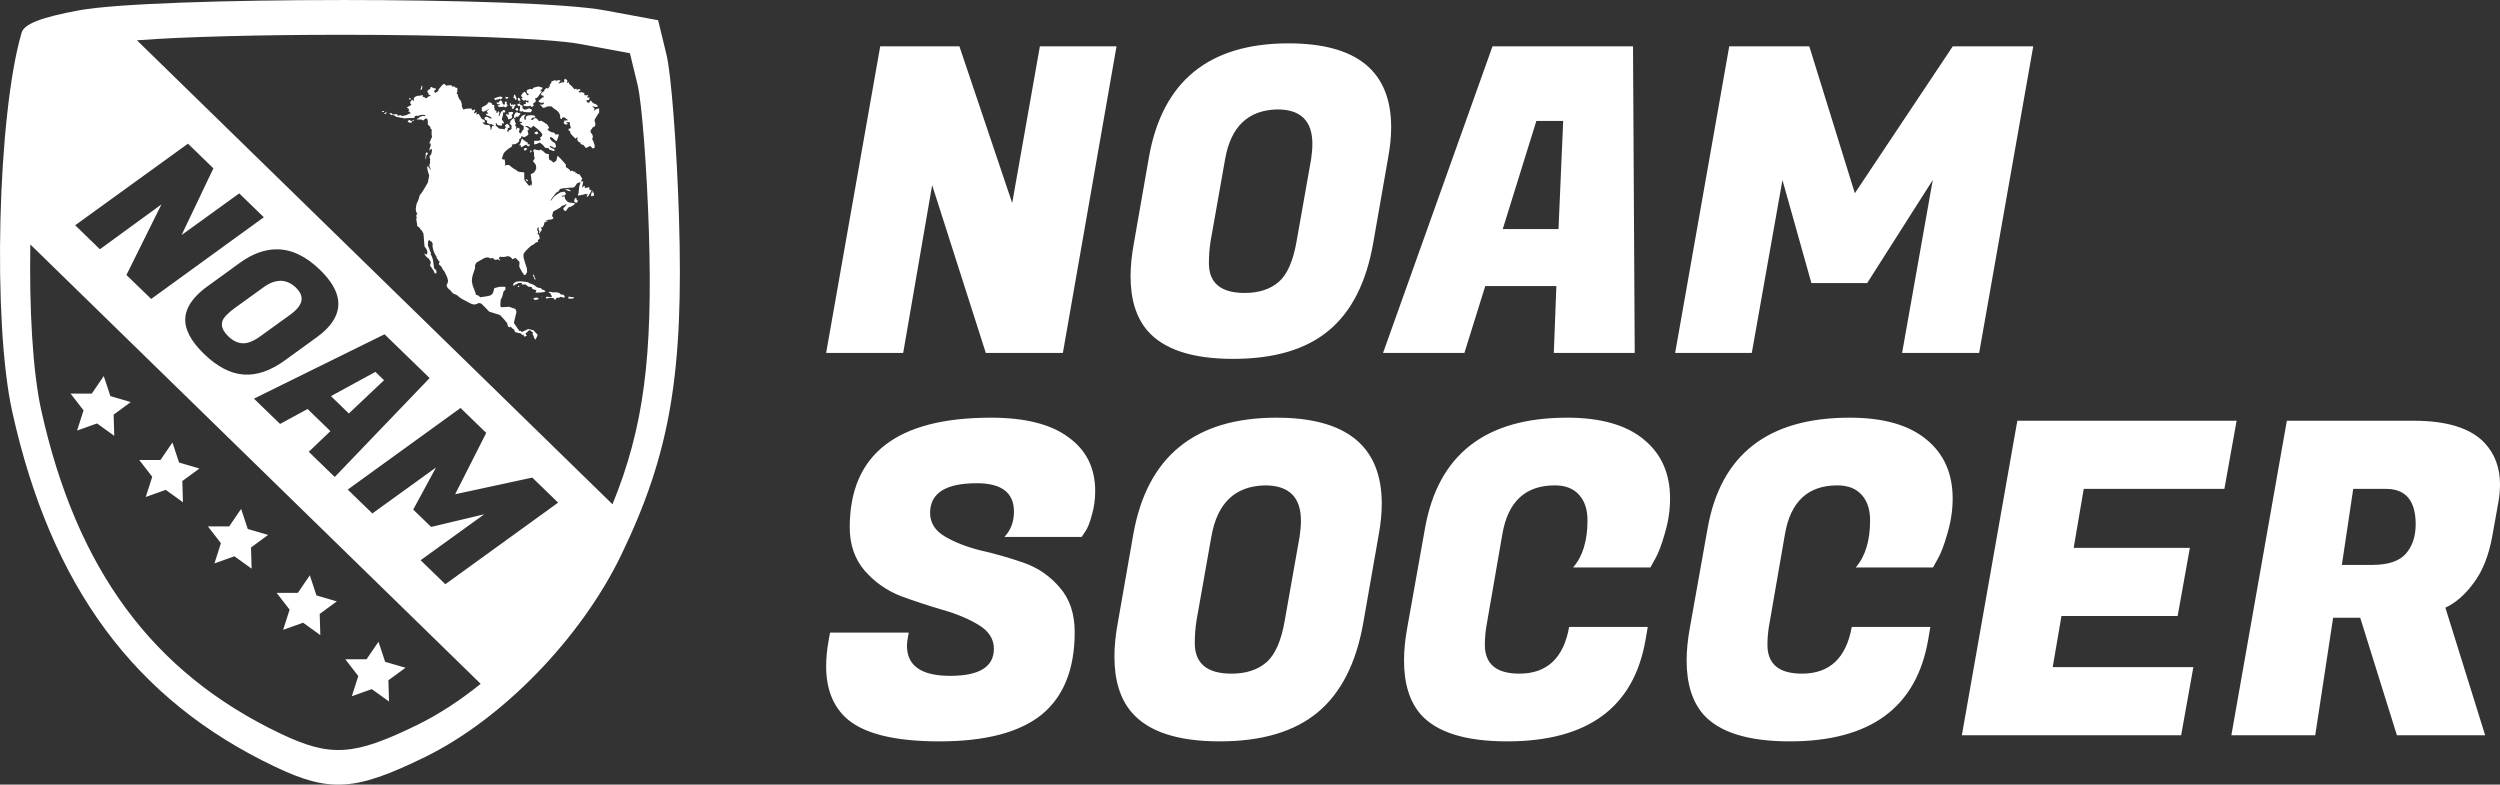 <?xml version="1.0" encoding="UTF-8" standalone="no"?>
<!-- Created with Inkscape (http://www.inkscape.org/) -->

<svg
   width="317.5mm"
   height="99.648mm"
   viewBox="0 0 317.5 99.648"
   version="1.1"
   id="svg5"
   inkscape:version="1.1 (c68e22c387, 2021-05-23)"
   sodipodi:docname="noamlogowhite.svg"
   xmlns:inkscape="http://www.inkscape.org/namespaces/inkscape"
   xmlns:sodipodi="http://sodipodi.sourceforge.net/DTD/sodipodi-0.dtd"
   xmlns="http://www.w3.org/2000/svg"
   xmlns:svg="http://www.w3.org/2000/svg">
  <rect x="0" y="0" width="317.5" height="99.648" fill="#333333" stroke="none"/>
  <sodipodi:namedview
     id="namedview7"
     pagecolor="#ffffff"
     bordercolor="#666666"
     borderopacity="1.0"
     inkscape:pageshadow="2"
     inkscape:pageopacity="0.0"
     inkscape:pagecheckerboard="0"
     inkscape:document-units="mm"
     showgrid="false"
     fit-margin-top="0"
     fit-margin-left="0"
     fit-margin-right="0"
     fit-margin-bottom="0"
     inkscape:zoom="0.76435185"
     inkscape:cx="786.94125"
     inkscape:cy="444.16717"
     inkscape:window-width="1920"
     inkscape:window-height="1017"
     inkscape:window-x="1358"
     inkscape:window-y="-8"
     inkscape:window-maximized="1"
     inkscape:current-layer="layer1" />
  <defs
     id="defs2" />
  <g
     inkscape:label="Layer 1"
     inkscape:groupmode="layer"
     id="layer1"
     transform="translate(134.391,-31.295)">
    <path
       id="path13366-1-9-3-7-5-0"
       style="font-size:22.038px;line-height:1.25;font-family:'Fugaz One';-inkscape-font-specification:'Fugaz One';letter-spacing:0px;word-spacing:0px;fill:#ffffff;stroke-width:1.387"
       d="m -90.983,31.299 c -14.329,0 -28.658,0.436 -33.366,1.307 -4.822,0.891 -6.97,1.729 -7.297,2.844 -3.06,10.43 -3.711,36.762 -1.189,48.136 4.927,22.226 15.554,36.594 33.33,45.064 v 0 c 6.993,3.333 10.231,3.124 19.108,-1.223 9.841,-4.82 19.816,-15.101 24.917,-25.683 6.208,-12.88 7.935,-23.014 7.318,-42.912 -0.275,-8.863 -0.983,-18.106 -1.573,-20.541 l -1.072,-4.428 -6.813,-1.26 c -4.704,-0.872 -19.032,-1.308 -33.361,-1.307 z m -0.025,4.413 c 13.06,0 26.12,0.397 30.408,1.192 l 6.209,1.149 0.978,4.034 c 0.538,2.22 1.184,10.646 1.435,18.724 0.488,15.72 -0.635,24.753 -4.626,34.526 L -117.003,36.41 c 6.069,-0.462 16.025,-0.697 25.994,-0.697 z m 120.262,1.089 c -10.13,0 -16.041,4.832 -17.736,14.493 L 9.624,62.109 c -0.288,1.55 -0.433,2.974 -0.433,4.271 0,2.921 0.704,5.21 2.11,6.869 2.055,2.415 5.695,3.623 10.922,3.623 5.227,0 9.284,-1.207 12.168,-3.623 2.884,-2.415 4.759,-6.128 5.624,-11.14 l 1.892,-10.814 c 0.252,-1.37 0.379,-2.65 0.379,-3.84 0,-7.103 -4.345,-10.653 -13.033,-10.653 z m -51.858,0.378 -6.868,38.935 h 9.786 l 3.678,-21.306 6.813,21.306 H 0.594 L 7.407,37.179 H -2.327 L -5.841,57.08 -12.547,37.179 Z m 77.761,0 -13.898,38.935 H 51.588 l 2.649,-8.49 h 9.031 l -0.324,8.49 h 10.274 l -0.217,-38.935 z m 30.065,0 -6.868,38.935 h 9.733 l 3.894,-21.954 3.676,13.085 h 7.084 l 8.328,-13.085 -3.893,21.954 h 9.786 l 6.868,-38.935 H 113.612 L 101.175,55.835 95.389,37.179 Z m -147.851,4.122 -0.072,0.074 c -0.061,0.064 -0.068,0.091 -0.037,0.148 0.032,0.056 0.029,0.095 -0.012,0.169 -0.061,0.127 -0.088,0.13 -0.24,0.039 l -0.117,-0.074 0.025,0.112 c 0.022,0.102 0.014,0.102 -0.025,0.068 -0.036,-0.039 -0.066,-0.039 -0.115,0 -0.037,0.039 -0.115,0.039 -0.175,0.039 h -0.109 l 0.122,-0.109 c 0.068,-0.056 0.133,-0.148 0.144,-0.197 l 0.025,-0.091 h -0.206 c -0.157,0 -0.228,0.036 -0.304,0.074 l -0.1,0.074 0.025,-0.074 c 0.022,-0.074 0.012,-0.074 -0.072,-0.074 -0.053,0 -0.198,0.046 -0.32,0.098 -0.17,0.074 -0.216,0.112 -0.206,0.155 0.012,0.036 0.021,0.074 0.029,0.105 0.012,0.036 -0.029,0.056 -0.097,0.095 -0.109,0.046 -0.112,0.056 -0.088,0.208 l 0.025,0.155 h -0.126 -0.128 l 0.072,0.068 0.074,0.068 -0.082,0.056 c -0.102,0.068 -0.163,0.068 -0.217,0 -0.038,-0.046 -0.063,-0.036 -0.204,0.112 -0.125,0.12 -0.153,0.176 -0.142,0.232 0.017,0.074 0.012,0.074 -0.056,0.074 -0.049,0 -0.125,0.056 -0.22,0.169 -0.125,0.144 -0.143,0.183 -0.115,0.257 0.029,0.085 0.051,0.085 0.153,0.085 0.106,0 0.123,0 0.155,0.096 0.051,0.144 0.046,0.18 -0.025,0.148 -0.068,-0.036 -0.287,0.137 -0.51,0.369 l -0.128,0.134 0.109,0.085 c 0.145,0.109 0.392,0.148 0.501,0.074 0.074,-0.039 0.079,-0.039 0.1,0.036 0.014,0.056 0,0.098 -0.051,0.151 -0.059,0.074 -0.105,0.074 -0.287,0.074 h -0.218 l 0.122,0.064 c 0.068,0.039 0.153,0.123 0.195,0.197 0.07,0.134 0.083,0.134 0.226,0.134 0.102,0 0.195,-0.036 0.284,-0.085 0.115,-0.085 0.172,-0.085 0.422,-0.085 h 0.289 l 0.142,0.144 c 0.078,0.074 0.239,0.194 0.355,0.261 0.144,0.085 0.261,0.183 0.368,0.317 0.165,0.208 0.221,0.372 0.222,0.636 0,0.127 0.014,0.165 0.082,0.208 0.108,0.068 0.11,0.074 0.166,-0.068 0.044,-0.112 0.059,-0.112 0.176,-0.112 0.106,0 0.168,0.036 0.34,0.169 0.116,0.091 0.215,0.162 0.222,0.197 0.012,0 -0.106,0.039 -0.255,0.039 -0.266,0 -0.313,0.036 -0.218,0.098 0.065,0.064 0.06,0.074 -0.017,0.112 -0.106,0.036 -0.025,0.211 0.124,0.271 0.156,0.046 0.217,0.046 0.291,-0.039 0.061,-0.068 0.063,-0.068 0,-0.112 -0.036,0 -0.082,-0.046 -0.105,-0.046 -0.022,0 -0.051,0 -0.061,-0.039 -0.014,-0.039 0.072,-0.039 0.229,-0.039 h 0.249 v 0.18 c 0,0.116 0.025,0.236 0.071,0.328 0.049,0.102 0.068,0.176 0.049,0.236 -0.022,0.074 -0.037,0.074 -0.146,0.074 -0.122,0 -0.122,0 -0.133,0.112 -0.012,0.105 -3.48e-4,0.127 0.108,0.176 0.106,0.046 0.118,0.068 0.1,0.159 -0.017,0.085 0.012,0.13 0.159,0.314 0.165,0.201 0.543,0.56 0.564,0.525 0,0 0.036,-0.056 0.068,-0.106 0.046,-0.085 0.066,-0.085 0.104,-0.056 0.059,0.046 0.061,0.112 0.012,0.197 -0.036,0.057 -0.029,0.084 0.041,0.215 0.068,0.127 0.105,0.151 0.222,0.187 0.13,0.036 0.142,0.046 0.142,0.144 0,0.116 0.012,0.127 0.239,0.166 0.122,0.036 0.151,0.046 0.442,0.438 0.012,0 0.395,-0.173 0.486,-0.236 0.054,-0.039 0.079,-0.036 0.228,0.148 l -0.017,-0.039 c 0.092,0.109 0.181,0.194 0.198,0.194 0.017,0 0.083,-0.036 0.145,-0.074 0.082,-0.046 0.11,-0.085 0.09,-0.123 -0.014,-0.036 -0.029,-0.105 -0.022,-0.173 0.012,-0.127 -0.191,-0.668 -0.28,-0.763 -0.043,-0.056 -0.041,-0.074 0.012,-0.194 0.085,-0.215 0.068,-0.3 -0.115,-0.565 -0.139,-0.204 -0.165,-0.254 -0.133,-0.303 0.017,-0.036 0.037,-0.092 0.037,-0.141 0,-0.056 0.029,-0.085 0.084,-0.12 0.056,-0.036 0.082,-0.068 0.082,-0.116 0,-0.064 0.038,-0.096 0.18,-0.166 0.172,-0.085 0.183,-0.098 0.215,-0.257 0.029,-0.144 0.025,-0.194 -0.036,-0.349 -0.041,-0.116 -0.059,-0.218 -0.049,-0.285 0.012,-0.056 0.144,-0.292 0.299,-0.529 l 0.28,-0.427 v -0.257 -0.257 l -0.189,0.039 c -0.164,0.036 -0.208,0.046 -0.332,0.162 l -0.144,0.137 0.025,-0.102 c 0.014,-0.056 0.036,-0.137 0.051,-0.176 0.025,-0.068 0.012,-0.074 -0.084,-0.127 -0.061,-0.036 -0.127,-0.091 -0.148,-0.134 -0.04,-0.092 -0.039,-0.092 0.27,0 0.147,0.046 0.388,0 0.388,-0.056 0,-0.036 -0.037,-0.085 -0.08,-0.137 -0.059,-0.074 -0.149,-0.13 -0.331,-0.197 -0.219,-0.085 -0.26,-0.102 -0.315,-0.215 -0.041,-0.085 -0.095,-0.148 -0.151,-0.148 -0.103,-0.036 -0.093,-0.039 -0.155,0.116 -0.049,0.13 -0.051,0.13 -0.211,0.096 l -0.16,-0.039 -0.012,-0.155 -0.012,-0.152 0.149,0.036 c 0.167,0.036 0.163,0.036 0.198,-0.218 l 0.022,-0.144 -0.149,0.039 c -0.082,0 -0.149,0 -0.149,-0.039 0,0 0.032,-0.085 0.068,-0.162 l 0.068,-0.134 -0.166,0.039 h -0.259 c -0.087,-0.036 -0.091,-0.036 -0.08,-0.169 l 0.012,-0.148 h -0.124 c -0.079,0 -0.137,-0.036 -0.166,-0.056 -0.039,-0.056 -0.049,-0.056 -0.162,0 -0.111,0.056 -0.127,0.056 -0.202,0 -0.045,-0.036 -0.08,-0.074 -0.08,-0.074 3.49e-4,0 0.059,-0.068 0.131,-0.116 0.072,-0.046 0.131,-0.116 0.131,-0.116 0,0 -0.047,-0.039 -0.108,-0.068 -0.1,-0.056 -0.119,-0.056 -0.229,0 l -0.118,0.068 -0.053,-0.085 c -0.051,-0.085 -0.059,-0.085 -0.166,-0.036 l -0.112,0.046 -0.253,-0.296 c -0.152,-0.176 -0.293,-0.292 -0.353,-0.328 -0.087,-0.036 -0.098,-0.046 -0.077,-0.134 0.029,-0.127 -0.046,-0.162 -0.168,-0.085 -0.106,0.074 -0.119,0.056 -0.078,-0.085 0.052,-0.18 0.039,-0.208 -0.112,-0.321 z m -15.372,0.654 c -0.025,0 -0.049,0 -0.088,0.036 -0.072,0.036 -0.15,0.098 -0.235,0.222 -0.071,0.098 -0.188,0.24 -0.262,0.314 -0.099,0.096 -0.127,0.152 -0.117,0.201 0.014,0.057 -0.022,0.099 -0.148,0.208 -0.195,0.165 -0.319,0.18 -0.368,0.056 -0.059,-0.155 -0.039,-0.204 0.1,-0.278 0.111,-0.056 0.128,-0.074 0.101,-0.127 -0.022,-0.036 -0.086,-0.074 -0.168,-0.074 -0.076,0 -0.211,-0.068 -0.302,-0.105 -0.158,-0.091 -0.167,-0.091 -0.211,-0.039 -0.022,0.039 -0.045,0.102 -0.046,0.152 0,0.073 -0.022,0.073 -0.093,0.112 -0.049,0.036 -0.13,0.068 -0.18,0.105 -0.12,0.112 -0.122,0.243 -0.012,0.353 0.056,0.056 0.082,0.098 0.064,0.148 -0.017,0.056 -0.012,0.091 0.071,0.091 0.125,0.036 0.219,0.098 0.191,0.148 -0.014,0.039 -0.061,0.039 -0.118,0.039 -0.079,-0.036 -0.123,0 -0.257,0.123 -0.126,0.127 -0.181,0.127 -0.248,0.127 -0.046,0 -0.093,-0.039 -0.104,-0.073 -0.014,-0.039 -0.059,-0.074 -0.142,-0.074 -0.118,0 -0.125,0 -0.118,-0.134 0,-0.144 -0.012,-0.148 -0.231,-0.074 -0.085,0.039 -0.188,0.039 -0.228,0.039 -0.131,-0.039 -0.477,0.085 -0.59,0.197 -0.093,0.096 -0.104,0.13 -0.104,0.292 0,0.215 -0.037,0.25 -0.115,0.112 -0.032,-0.056 -0.072,-0.102 -0.083,-0.102 -0.014,0 -0.078,0.064 -0.14,0.155 -0.139,0.19 -0.149,0.314 -0.032,0.391 l 0.085,0.056 -0.108,0.112 c -0.059,0.068 -0.139,0.112 -0.176,0.112 -0.038,0 -0.126,0.046 -0.197,0.106 l -0.127,0.109 0.111,0.039 c 0.068,0 0.13,0.074 0.158,0.127 0.041,0.085 0.039,0.109 -0.012,0.204 -0.029,0.068 -0.054,0.12 -0.054,0.12 h 0.104 c 0.091,-0.036 0.102,0 0.084,0.039 -0.014,0.039 0,0.056 0.068,0.091 0.072,0.036 0.082,0.036 0.041,0.068 -0.029,0.039 -0.076,0.039 -0.111,0.039 -0.032,0 -0.15,0.046 -0.262,0.112 -0.122,0.068 -0.277,0.134 -0.384,0.134 -0.099,0 -0.201,0.056 -0.233,0.056 -0.038,0.036 -0.085,0 -0.151,-0.039 -0.115,-0.064 -0.303,-0.074 -0.393,0 -0.08,0.056 -0.183,0.068 -0.124,0 0.059,-0.056 0.049,-0.085 -0.051,-0.137 -0.063,-0.074 -0.133,-0.068 -0.224,-0.039 -0.181,0.036 -0.411,0 -0.411,-0.046 0,-0.099 -0.187,-0.112 -0.312,-0.068 -0.057,0.036 -0.068,0.074 -0.012,0.074 0.022,0 0.089,0.039 0.151,0.085 0.083,0.085 0.123,0.085 0.151,0.046 0.064,-0.056 0.192,-0.039 0.213,0.039 0.014,0.046 0.036,0.085 0.111,0.056 0.08,-0.036 0.1,0 0.126,0.057 0.036,0.085 0.119,0.12 0.324,0.12 0.077,0 0.15,0 0.16,0.039 0.012,0.039 0.092,0.039 0.179,0.039 0.085,0 0.204,0 0.26,0.039 0.064,0.039 0.163,0.039 0.26,0.039 0.086,0 0.387,-0.039 0.668,-0.039 0.281,0 0.527,0 0.544,-0.046 0.017,-0.036 0.036,-0.068 0.036,-0.123 0,-0.074 0.022,-0.074 0.135,-0.112 h 0.222 c 0.054,0 0.157,0 0.255,-0.056 0.11,-0.036 0.231,-0.068 0.371,-0.068 0.292,0 0.357,0.036 0.357,0.12 0,0.056 -0.012,0.091 -0.058,0.056 -0.032,0 -0.113,-0.039 -0.182,-0.039 -0.173,0 -0.545,0.144 -0.574,0.254 -0.014,0.064 -0.039,0.064 -0.118,0.064 -0.078,0 -0.103,0 -0.128,0.068 -0.029,0.074 -0.025,0.074 0.308,0.074 0.292,0 0.343,0 0.406,0.068 l 0.072,0.068 0.166,-0.152 c 0.147,-0.12 0.178,-0.155 0.251,-0.12 0.141,0.056 0.181,0.159 0.182,0.479 v 0.296 l 0.168,0.148 c 0.146,0.127 0.166,0.159 0.166,0.275 0,0.109 0.014,0.134 0.091,0.169 0.124,0.056 0.123,0.056 0.077,0.112 -0.049,0.056 -0.017,0.798 0.036,0.865 0.017,0.036 0.014,0.056 -0.017,0.056 -0.025,0 -0.072,0.098 -0.104,0.194 -0.032,0.098 -0.099,0.261 -0.153,0.369 -0.103,0.225 -0.104,0.247 0,0.19 0.056,-0.036 0.068,-0.036 0.085,0.068 0.036,0.173 0.025,0.24 -0.061,0.439 -0.046,0.102 -0.082,0.243 -0.082,0.31 v 0.123 l 0.095,-0.112 c 0.072,-0.091 0.111,-0.13 0.164,-0.091 0.084,0.036 0.086,0.068 0.025,0.414 -0.038,0.208 -0.063,0.257 -0.144,0.331 -0.132,0.109 -0.164,0.271 -0.085,0.417 0.053,0.098 0.056,0.127 0.022,0.218 -0.032,0.085 -0.032,0.13 0,0.218 0.037,0.098 0.032,0.123 -0.029,0.232 -0.088,0.155 -0.064,0.371 0.068,0.628 0.051,0.102 0.084,0.194 0.077,0.194 -0.018,0.036 -0.218,-0.229 -0.318,-0.395 -0.068,-0.109 -0.08,-0.116 -0.128,-0.073 -0.045,0.046 -0.046,0.085 -0.012,0.324 0.025,0.151 0.087,0.4 0.14,0.555 l 0.095,0.282 -0.085,0.447 -0.088,0.444 -0.335,0.592 c -0.184,0.324 -0.422,0.691 -0.526,0.814 -0.176,0.208 -0.195,0.25 -0.259,0.535 -0.046,0.204 -0.113,0.38 -0.195,0.521 -0.104,0.18 -0.133,0.275 -0.18,0.59 -0.053,0.345 -0.054,0.387 0,0.599 0.029,0.127 0.078,0.211 0.102,0.247 0.022,0 0.046,0.056 0.046,0.102 0,0.046 -0.017,0.085 -0.065,0.085 -0.056,0 -0.065,0.036 -0.065,0.127 0,0.074 0.022,0.159 0.046,0.194 0.038,0.056 0.037,0.074 -0.012,0.152 -0.043,0.073 -0.041,0.116 0.022,0.426 0.038,0.187 0.068,0.393 0.068,0.46 0,0.109 0.014,0.127 0.162,0.208 0.12,0.068 0.172,0.123 0.201,0.204 0.022,0.056 0.065,0.134 0.1,0.134 0.036,0 0.122,0.127 0.195,0.261 l 0.133,0.24 0.068,0.764 c 0.036,0.42 0.065,0.793 0.065,0.829 0,0.039 0.058,0.134 0.128,0.208 0.077,0.085 0.155,0.222 0.195,0.342 0.061,0.176 0.064,0.215 0.025,0.289 -0.032,0.068 -0.036,0.112 -0.012,0.173 0.038,0.098 0.041,0.098 -0.102,0.039 -0.061,-0.036 -0.144,-0.074 -0.186,-0.074 l -0.074,-0.039 0.056,0.123 c 0.07,0.155 0.367,0.471 0.444,0.471 0.032,0 0.07,0.039 0.08,0.074 0.012,0.039 0.054,0.105 0.097,0.155 0.162,0.176 0.188,0.331 0.097,0.56 l -0.051,0.134 0.253,0.354 c 0.149,0.204 0.272,0.421 0.301,0.513 0.049,0.173 0.07,0.173 0.204,0.138 0.065,-0.036 0.074,-0.046 0.074,-0.162 0,-0.173 -0.109,-0.362 -0.218,-0.397 -0.056,0 -0.083,-0.046 -0.093,-0.123 -0.012,-0.056 -0.029,-0.24 -0.056,-0.402 -0.022,-0.166 -0.049,-0.375 -0.059,-0.466 -0.036,-0.254 -0.211,-0.77 -0.264,-0.77 -0.036,0 -0.041,-0.039 -0.025,-0.144 0.017,-0.112 0,-0.169 -0.061,-0.282 -0.045,-0.074 -0.091,-0.194 -0.102,-0.261 -0.012,-0.068 -0.066,-0.201 -0.118,-0.292 -0.085,-0.151 -0.095,-0.201 -0.095,-0.462 3.48e-4,-0.261 0.012,-0.307 0.08,-0.394 l 0.08,-0.099 0.071,0.091 c 0.043,0.056 0.103,0.092 0.151,0.092 0.056,0 0.082,0.036 0.1,0.085 0.012,0.046 0.049,0.091 0.084,0.127 0.053,0.039 0.056,0.068 0.029,0.159 -0.056,0.194 0.049,0.714 0.222,1.102 0.082,0.176 0.176,0.338 0.211,0.373 0.04,0.036 0.064,0.085 0.064,0.166 0,0.085 0.025,0.137 0.1,0.208 0.054,0.046 0.101,0.127 0.101,0.162 0,0.046 0.037,0.085 0.098,0.12 0.11,0.056 0.125,0.127 0.046,0.218 -0.039,0.039 -0.049,0.085 -0.032,0.173 0.014,0.068 0.037,0.116 0.047,0.116 0.014,0 0.089,0.057 0.164,0.112 0.096,0.085 0.148,0.162 0.173,0.257 0.022,0.074 0.104,0.215 0.202,0.328 0.091,0.102 0.181,0.243 0.198,0.307 0.017,0.068 0.082,0.194 0.142,0.303 0.06,0.109 0.122,0.25 0.133,0.321 0.012,0.074 0.045,0.194 0.072,0.282 0.041,0.141 0.041,0.166 -0.012,0.257 -0.029,0.056 -0.054,0.148 -0.054,0.204 0,0.068 -0.014,0.103 -0.068,0.103 -0.076,0 -0.073,0 0.04,0.313 0.049,0.134 0.097,0.187 0.246,0.292 0.112,0.074 0.23,0.194 0.299,0.306 0.12,0.19 0.289,0.299 0.564,0.373 0.093,0.036 0.178,0.085 0.264,0.176 0.137,0.155 0.546,0.422 0.836,0.546 0.099,0.046 0.247,0.12 0.328,0.176 0.08,0.056 0.274,0.155 0.43,0.225 0.369,0.173 0.548,0.18 0.836,0.039 0.197,-0.098 0.208,-0.102 0.377,-0.068 0.165,0.039 0.203,0.074 0.668,0.557 l 0.493,0.515 0.672,0.208 c 0.37,0.116 0.693,0.201 0.721,0.236 0.029,0.036 0.247,0.254 0.488,0.531 0.4,0.463 0.437,0.523 0.437,0.636 0,0.18 0.078,0.307 0.204,0.352 0.147,0.036 0.196,0.036 0.171,-0.036 -0.036,-0.095 0.065,-0.039 0.122,0.074 0.029,0.056 0.129,0.144 0.224,0.194 0.154,0.085 0.171,0.105 0.171,0.204 0,0.123 0.121,0.271 0.175,0.218 0.017,0 0.07,0 0.126,0.039 0.053,0 0.128,0.046 0.169,0.046 0.196,0 0.362,0.073 0.472,0.201 0.105,0.123 0.111,0.123 0.122,0.056 0.014,-0.092 0.066,-0.085 0.102,0.039 0.017,0.056 0.036,0.102 0.043,0.137 0.012,0.039 0.047,0.039 0.166,0 0.084,-0.036 0.162,-0.068 0.17,-0.068 0.012,0 -0.022,-0.085 -0.071,-0.151 -0.099,-0.155 -0.092,-0.19 0.061,-0.254 0.065,-0.036 0.125,-0.085 0.149,-0.144 0.032,-0.074 0.072,-0.098 0.171,-0.134 0.126,-0.036 0.135,-0.036 0.291,0.116 0.089,0.085 0.177,0.148 0.198,0.148 0.054,0 0.045,0.039 -0.025,0.112 -0.061,0.068 -0.059,0.074 0.14,0.39 l -0.022,0.098 c 0.111,0.176 0.211,0.321 0.222,0.321 0.012,0 0.079,-0.137 0.153,-0.31 l 0.135,-0.31 -0.275,-0.296 -0.273,-0.296 -0.328,-0.074 -0.329,-0.074 -0.408,0.19 -0.408,0.19 -0.072,-0.085 c -0.061,-0.091 -0.088,-0.091 -0.155,-0.056 -0.077,0.036 -0.098,0 -0.431,-0.495 l -0.351,-0.526 0.169,-0.71 0.169,-0.71 -0.072,-0.173 -0.071,-0.173 -0.406,-0.141 -0.404,-0.144 -0.493,0.039 c -0.646,0.046 -0.625,0.068 -0.594,-0.541 0.017,-0.372 0.029,-0.434 0.085,-0.484 0.076,-0.068 0.264,-0.642 0.264,-0.806 0,-0.091 0.032,-0.141 0.149,-0.254 0.127,-0.123 0.148,-0.159 0.148,-0.275 0,-0.074 -0.014,-0.137 -0.025,-0.173 -0.017,-0.046 -0.142,-0.046 -0.388,-0.046 -0.302,0 -0.418,0 -0.692,0.091 l -0.328,0.092 -0.078,0.314 c -0.066,0.271 -0.097,0.331 -0.209,0.449 -0.172,0.176 -0.333,0.225 -0.976,0.314 l -0.532,0.073 -0.111,-0.12 c -0.083,-0.091 -0.15,-0.109 -0.259,-0.144 l -0.148,-0.039 -0.088,-0.299 c -0.049,-0.162 -0.149,-0.42 -0.222,-0.579 -0.099,-0.211 -0.147,-0.369 -0.187,-0.626 -0.051,-0.321 -0.052,-0.365 0,-0.676 0.036,-0.208 0.117,-0.491 0.22,-0.759 0.149,-0.385 0.163,-0.445 0.142,-0.601 -0.017,-0.151 -0.012,-0.197 0.08,-0.371 0.093,-0.187 0.119,-0.208 0.34,-0.321 0.131,-0.068 0.355,-0.194 0.497,-0.286 0.188,-0.123 0.319,-0.18 0.483,-0.215 0.218,-0.046 0.23,-0.046 0.413,0.039 0.178,0.074 0.195,0.085 0.308,0.039 l 0.118,-0.046 0.14,0.137 c 0.115,0.116 0.156,0.116 0.233,0.116 0.051,0 0.149,-0.039 0.215,-0.039 0.097,-0.036 0.139,0 0.222,0.057 0.076,0.036 0.112,0.073 0.14,0.036 0.029,-0.036 0.012,-0.068 -0.072,-0.134 l -0.111,-0.096 0.088,-0.112 0.085,-0.112 0.275,0.036 c 0.209,0 0.32,0 0.455,-0.036 0.151,-0.068 0.206,-0.068 0.375,-0.039 0.196,0.046 0.234,0.068 0.411,0.292 l 0.061,0.074 0.2,-0.085 0.202,-0.085 0.25,0.257 0.248,0.254 -0.017,0.299 -0.017,0.3 0.173,0.345 c 0.095,0.19 0.223,0.403 0.284,0.469 0.061,0.074 0.111,0.159 0.111,0.194 0,0.036 0.022,0.064 0.108,0.064 0.095,0 0.12,-0.036 0.218,-0.194 0.105,-0.183 0.112,-0.197 0.095,-0.454 -0.012,-0.201 -0.044,-0.331 -0.135,-0.558 -0.065,-0.162 -0.12,-0.331 -0.12,-0.37 0,-0.039 -0.046,-0.194 -0.101,-0.342 -0.078,-0.211 -0.098,-0.321 -0.098,-0.524 0,-0.257 6.27e-4,-0.261 0.16,-0.47 0.087,-0.116 0.32,-0.367 0.515,-0.55 0.28,-0.261 0.384,-0.338 0.495,-0.373 0.102,-0.036 0.174,-0.074 0.262,-0.18 0.104,-0.127 0.143,-0.13 0.286,-0.166 0.177,-0.036 0.207,-0.074 0.111,-0.18 -0.047,-0.046 -0.04,-0.068 0.1,-0.162 0.166,-0.112 0.168,-0.12 0.101,-0.314 -0.025,-0.074 -0.049,-0.173 -0.049,-0.222 0,-0.074 -0.022,-0.085 -0.091,-0.116 -0.14,-0.039 -0.146,-0.046 -0.077,-0.134 0.078,-0.098 0.061,-0.25 -0.038,-0.364 -0.065,-0.074 -0.065,-0.074 0.012,-0.271 0.04,-0.105 0.085,-0.18 0.102,-0.18 0.018,0 0.029,0.102 0.029,0.201 0,0.134 0.017,0.208 0.068,0.282 0.056,0.085 0.065,0.109 0.032,0.18 -0.049,0.109 -0.051,0.229 0,0.194 0.021,0 0.065,-0.085 0.1,-0.162 0.036,-0.074 0.085,-0.144 0.113,-0.18 0.111,-0.085 0.117,-0.148 0.032,-0.342 -0.085,-0.19 -0.073,-0.233 0.032,-0.12 0.032,0.046 0.072,0.046 0.084,0.046 0.014,0 0.078,-0.102 0.144,-0.215 0.082,-0.134 0.12,-0.243 0.12,-0.328 0,-0.141 0,-0.141 0.355,-0.254 0.096,-0.036 0.173,-0.074 0.173,-0.074 h -0.165 c -0.091,0.036 -0.166,0 -0.166,0 0,-0.068 0.24,-0.137 0.448,-0.137 0.15,0 0.253,-0.036 0.339,-0.068 0.23,-0.127 0.226,-0.12 0.111,-0.25 -0.125,-0.144 -0.125,-0.162 -0.029,-0.479 l 0.074,-0.247 0.464,-0.254 c 0.332,-0.183 0.486,-0.282 0.535,-0.355 0.051,-0.074 0.103,-0.127 0.193,-0.127 0.068,0 0.196,-0.068 0.282,-0.116 0.188,-0.116 0.177,-0.112 0.198,-0.039 0.012,0.046 -0.041,0.116 -0.189,0.264 l -0.208,0.204 0.032,0.137 c 0.037,0.166 0.017,0.141 0.17,0.204 l 0.122,0.046 0.156,-0.243 c 0.147,-0.233 0.167,-0.25 0.322,-0.285 0.204,-0.046 0.245,-0.074 0.508,-0.257 0.189,-0.137 0.204,-0.159 0.153,-0.194 -0.032,-0.036 -0.141,-0.036 -0.244,-0.068 -0.533,-0.057 -0.618,-0.084 -0.737,-0.211 -0.252,-0.268 -0.291,-0.335 -0.291,-0.49 0,-0.166 -1.39e-4,-0.166 -0.09,-0.13 -0.049,0 -0.121,0 -0.159,0.039 -0.041,0 -0.091,0 -0.129,-0.056 -0.061,-0.068 -0.063,-0.068 0.115,-0.068 0.159,0 0.19,0 0.3,-0.12 l 0.124,-0.116 -0.1,-0.144 -0.098,-0.144 -0.253,0.039 c -0.248,0.036 -0.263,0.036 -0.654,0.282 -0.351,0.233 -0.419,0.289 -0.557,0.493 -0.149,0.222 -0.309,0.383 -0.34,0.349 -0.025,-0.036 0.549,-0.817 0.712,-0.983 0.083,-0.085 0.192,-0.173 0.244,-0.173 0.07,0 0.116,-0.068 0.176,-0.18 0.045,-0.085 0.106,-0.173 0.138,-0.173 0.221,-0.068 0.701,-0.112 1.174,-0.148 l 0.555,-0.039 0.102,-0.106 c 0.057,-0.056 0.141,-0.169 0.189,-0.261 0.079,-0.148 0.104,-0.162 0.315,-0.236 0.126,-0.036 0.235,-0.068 0.242,-0.068 0.012,0 -0.036,0.148 -0.09,0.303 -0.072,0.204 -0.102,0.345 -0.102,0.497 0,0.12 -0.014,0.232 -0.036,0.232 -0.022,0.036 -0.022,0.074 -0.012,0.169 0.014,0.112 0.012,0.169 -0.036,0.233 -0.032,0.046 -0.056,0.127 -0.064,0.183 -0.012,0.074 0,0.112 0.111,0.074 0.46,-0.074 0.702,-0.12 0.796,-0.169 0.089,-0.074 0.111,-0.074 0.137,-0.039 0.017,0.036 0.029,0.074 0.029,0.074 h 0.1 c 0.091,-0.036 0.099,0 0.068,0.046 -0.017,0.036 -0.049,0.046 -0.068,0.084 -0.017,0 -0.046,0.046 -0.068,0.085 -0.032,0.068 -0.021,0.068 0.078,0.068 0.106,0 0.12,0 0.239,-0.236 0.068,-0.134 0.16,-0.285 0.202,-0.342 0.041,-0.056 0.077,-0.152 0.077,-0.208 0,-0.105 0,-0.105 -0.084,-0.074 -0.136,0.056 -0.148,0.046 -0.148,-0.098 0,-0.074 -0.014,-0.159 -0.032,-0.194 -0.032,-0.068 -0.038,-0.068 -0.204,0 -0.116,0.046 -0.209,0.046 -0.284,0.046 -0.113,-0.036 -0.115,-0.036 -0.053,-0.169 0.012,-0.036 -0.014,-0.057 -0.056,-0.057 -0.054,-0.036 -0.102,0 -0.19,0.085 l -0.115,0.112 0.025,-0.215 c 0.012,-0.12 0.049,-0.296 0.077,-0.388 0.029,-0.098 0.046,-0.19 0.039,-0.19 -0.012,-0.039 -0.078,0 -0.155,0 h -0.14 c 0,0 0.04,-0.098 0.09,-0.197 l 0.09,-0.18 -0.1,-0.112 c -0.054,-0.064 -0.125,-0.18 -0.16,-0.254 -0.072,-0.155 -0.15,-0.226 -0.284,-0.19 -0.082,0.036 -0.1,0 -0.136,-0.068 -0.036,-0.068 -0.051,-0.102 -0.156,-0.068 l -0.118,0.039 0.077,-0.085 c 0.089,-0.096 0.084,-0.098 -0.18,-0.137 -0.076,0 -0.163,-0.046 -0.195,-0.085 -0.056,-0.064 -0.058,-0.064 -0.153,0 -0.111,0.085 -0.103,0.085 -0.167,-0.074 -0.039,-0.091 -0.108,-0.152 -0.293,-0.264 -0.221,-0.13 -0.242,-0.155 -0.231,-0.243 0.012,-0.056 0.012,-0.127 0.017,-0.166 0,-0.046 -0.152,-0.24 -0.521,-0.636 -0.289,-0.314 -0.534,-0.55 -0.541,-0.55 -0.012,0 -0.046,0.151 -0.085,0.321 l -0.071,0.307 -0.193,0.127 -0.193,0.127 -0.12,-0.134 c -0.085,-0.096 -0.156,-0.155 -0.244,-0.155 -0.099,-0.036 -0.126,-0.046 -0.144,-0.112 -0.012,-0.046 -0.036,-0.145 -0.051,-0.211 -0.018,-0.064 -0.022,-0.194 -0.012,-0.285 l 0.025,-0.162 -0.111,-0.039 c -0.06,0 -0.165,-0.036 -0.231,-0.036 -0.085,-0.036 -0.148,-0.056 -0.218,-0.141 -0.054,-0.068 -0.189,-0.187 -0.298,-0.261 -0.18,-0.127 -0.202,-0.138 -0.242,-0.091 -0.037,0.039 -0.085,0.074 -0.26,0.039 -0.118,0 -0.285,-0.036 -0.371,-0.068 l -0.157,-0.046 -0.068,0.096 -0.068,0.095 0.068,0.116 c 0.056,0.096 0.068,0.152 0.049,0.289 -0.014,0.116 0,0.236 0.037,0.373 l 0.057,0.201 -0.118,0.173 -0.118,0.173 0.16,0.183 c 0.207,0.24 0.221,0.275 0.249,0.547 0.025,0.225 0.021,0.236 -0.1,0.465 -0.113,0.208 -0.146,0.247 -0.326,0.338 -0.305,0.162 -0.287,0.13 -0.233,0.335 0.025,0.098 0.049,0.282 0.049,0.403 6.97e-4,0.137 0.022,0.268 0.057,0.338 0.046,0.091 0.051,0.13 0.017,0.201 -0.022,0.046 -0.04,0.137 -0.04,0.204 v 0.12 l -0.078,-0.074 -0.077,-0.074 -0.049,0.074 -0.049,0.074 -0.108,-0.064 c -0.059,-0.039 -0.21,-0.218 -0.335,-0.394 l -0.228,-0.328 V 53.663 53.211 l -0.14,-0.036 c -0.078,0 -0.255,-0.039 -0.393,-0.039 -0.233,-0.036 -0.259,-0.036 -0.362,-0.137 -0.061,-0.064 -0.191,-0.152 -0.288,-0.197 -0.097,-0.039 -0.313,-0.194 -0.479,-0.328 -0.333,-0.278 -0.275,-0.264 -0.712,-0.194 l -0.144,0.039 0.054,-0.085 c 0.049,-0.074 0.053,-0.12 0.017,-0.384 l -0.04,-0.303 h -0.144 c -0.121,0 -0.15,0 -0.182,-0.074 -0.029,-0.068 -0.022,-0.12 0.047,-0.289 0.046,-0.116 0.099,-0.275 0.124,-0.349 0.032,-0.109 0.105,-0.194 0.355,-0.424 0.191,-0.173 0.384,-0.317 0.49,-0.365 0.096,-0.046 0.198,-0.112 0.229,-0.162 0.051,-0.085 0.051,-0.085 0,-0.148 -0.051,-0.046 -0.051,-0.046 0.022,-0.085 0.041,0 0.17,-0.039 0.286,-0.039 0.189,-0.036 0.232,-0.046 0.408,-0.19 0.22,-0.183 0.245,-0.226 0.195,-0.321 -0.029,-0.064 -0.014,-0.085 0.127,-0.194 0.143,-0.102 0.162,-0.134 0.144,-0.215 -0.025,-0.127 0.014,-0.13 0.208,-0.039 l 0.144,0.074 0.175,-0.074 c 0.199,-0.091 0.388,-0.254 0.388,-0.331 0,-0.036 -0.029,-0.134 -0.064,-0.24 l -0.065,-0.19 0.083,-0.039 c 0.07,-0.036 0.08,-0.056 0.08,-0.155 0,-0.12 -0.012,-0.127 -0.246,-0.254 -0.218,-0.127 -0.258,-0.127 -0.333,-0.091 -0.082,0.039 -0.086,0.046 -0.061,0.215 0.022,0.165 0.014,0.165 -0.051,0.201 -0.045,0 -0.099,0.085 -0.14,0.173 -0.061,0.141 -0.209,0.335 -0.257,0.335 -0.012,0 -0.057,-0.074 -0.1,-0.169 l -0.077,-0.166 0.068,-0.068 c 0.061,-0.068 0.064,-0.085 0.037,-0.197 -0.029,-0.112 -0.049,-0.112 -0.149,-0.148 h -0.124 c -0.012,0 -0.041,0.074 -0.078,0.145 l -0.068,0.134 v -0.239 c 0,-0.229 -0.012,-0.236 -0.085,-0.271 -0.096,-0.039 -0.096,-0.046 -0.012,-0.187 l 0.068,-0.112 -0.084,-0.123 c -0.061,-0.085 -0.085,-0.166 -0.085,-0.278 0,-0.116 -0.017,-0.169 -0.08,-0.229 l -0.082,-0.074 -0.213,0.194 c -0.193,0.18 -0.21,0.204 -0.182,0.278 0.025,0.068 0.017,0.085 -0.041,0.137 l -0.072,0.056 0.159,0.169 c 0.152,0.159 0.157,0.173 0.117,0.268 -0.036,0.074 -0.036,0.12 -0.012,0.183 0.036,0.074 0.025,0.085 -0.118,0.176 -0.085,0.056 -0.168,0.096 -0.193,0.096 -0.045,0 -0.08,0.074 -0.08,0.173 0,0.056 -0.012,0.056 -0.101,-0.039 l -0.098,-0.096 0.09,-0.091 c 0.083,-0.085 0.085,-0.096 0.032,-0.155 -0.054,-0.064 -0.051,-0.073 0.097,-0.109 0.153,-0.046 0.154,-0.046 0.133,-0.162 -0.014,-0.074 -0.063,-0.152 -0.16,-0.24 -0.077,-0.068 -0.154,-0.123 -0.175,-0.123 -0.017,0 -0.089,0.056 -0.156,0.127 l -0.124,0.123 0.104,0.127 0.104,0.13 h -0.104 c -0.092,0 -0.102,0.036 -0.102,0.116 v 0.102 l -0.173,-0.039 c -0.096,-0.039 -0.25,-0.039 -0.342,-0.039 -0.159,0 -0.182,0 -0.419,-0.215 -0.245,-0.208 -0.25,-0.218 -0.213,-0.314 0.025,-0.056 0.032,-0.074 0.025,-0.112 -0.039,-0.039 -0.434,0.036 -0.462,0.074 -0.051,0.057 -0.039,0.096 0.058,0.096 0.051,0 0.12,0 0.156,0.036 0.052,0.036 0.036,0.036 -0.09,0.056 -0.163,0.036 -0.168,0.039 -0.208,0.25 -0.037,0.197 -0.049,0.204 -0.117,0.24 -0.074,0.036 -0.082,0 -0.029,-0.12 0.032,-0.074 0.022,-0.109 -0.068,-0.282 l -0.108,-0.201 h -0.226 c -0.202,0 -0.245,0 -0.424,-0.123 -0.11,-0.074 -0.2,-0.148 -0.2,-0.148 -3.48e-4,-0.036 0.068,-0.036 0.149,-0.046 0.171,-0.036 0.189,-0.039 0.16,-0.176 -0.025,-0.116 -0.124,-0.194 -0.284,-0.229 -0.09,0 -0.131,-0.068 -0.28,-0.317 -0.097,-0.166 -0.191,-0.303 -0.202,-0.338 -0.022,-0.039 -0.056,-0.039 -0.169,0 -0.206,0.074 -0.215,0.074 -0.124,-0.095 0.096,-0.173 0.076,-0.183 -0.124,-0.068 l -0.144,0.085 -0.025,-0.091 c -0.017,-0.068 0,-0.112 0.046,-0.18 0.068,-0.085 0.095,-0.257 0.044,-0.257 -0.014,0 -0.073,0.036 -0.133,0.068 -0.073,0.046 -0.137,0.046 -0.206,0.046 -0.106,-0.036 -0.129,-0.068 -0.049,-0.099 0.071,-0.036 0.061,-0.056 -0.025,-0.096 -0.119,-0.056 -0.862,0 -0.967,0.074 -0.102,0.068 -0.102,0.068 -0.233,-0.257 -0.077,-0.183 -0.086,-0.243 -0.058,-0.317 0.025,-0.074 0.017,-0.109 -0.029,-0.187 -0.032,-0.057 -0.059,-0.144 -0.059,-0.197 0,-0.085 -0.029,-0.127 -0.115,-0.194 -0.068,-0.046 -0.117,-0.123 -0.117,-0.162 0,-0.039 -0.032,-0.105 -0.068,-0.144 -0.039,-0.046 -0.073,-0.134 -0.084,-0.215 -0.022,-0.187 -0.068,-0.271 -0.149,-0.307 -0.064,-0.036 -0.064,-0.036 0.012,-0.155 0.059,-0.109 0.066,-0.152 0.036,-0.201 -0.025,-0.046 -0.025,-0.074 0,-0.127 0.017,-0.039 0.032,-0.109 0.025,-0.159 -0.012,-0.073 -0.029,-0.112 -0.146,-0.112 -0.096,0 -0.161,-0.046 -0.22,-0.112 l -0.086,-0.096 -0.102,0.056 c -0.096,0.057 -0.101,0.057 -0.102,0 -5.58e-4,-0.036 -0.04,-0.085 -0.085,-0.116 -0.076,-0.074 -0.115,-0.074 -0.386,-0.039 l -0.304,0.039 -0.135,-0.127 c -0.079,-0.074 -0.113,-0.109 -0.153,-0.112 z m -2.791,0.208 c -0.012,0 -0.017,0 -0.032,0.036 -0.038,0.036 -0.064,0.068 -0.064,0.134 0,0.056 -0.032,0.144 -0.068,0.197 -0.038,0.056 -0.065,0.112 -0.058,0.112 0.012,0 0.041,0 0.078,0.046 v -0.036 c 0.037,0.039 0.077,0.039 0.088,0.039 0.044,-0.046 0.096,-0.261 0.09,-0.394 0,-0.109 -0.012,-0.138 -0.032,-0.127 z m 14.788,0.112 -0.32,0.074 c -0.296,0.064 -0.325,0.074 -0.39,0.183 -0.079,0.127 -0.073,0.127 -0.211,0.074 -0.083,-0.036 -0.144,-0.036 -0.333,0.046 -0.254,0.085 -0.266,0.109 -0.231,0.342 0.017,0.123 0.036,0.144 0.135,0.18 0.125,0.039 0.137,0.074 0.061,0.176 -0.039,0.074 -0.061,0.064 -0.105,0.039 -0.051,-0.036 -0.182,-0.208 -0.291,-0.396 -0.036,-0.057 -0.043,-0.057 -0.158,0 -0.078,0.036 -0.162,0.123 -0.237,0.236 -0.168,0.261 -0.167,0.264 -0.036,0.353 0.139,0.091 0.145,0.109 0.036,0.144 -0.046,0 -0.082,0.046 -0.082,0.046 0,0.056 0.244,0.321 0.279,0.321 0.022,0 0.092,-0.039 0.162,-0.074 0.12,-0.036 0.126,-0.036 0.144,0.039 0.017,0.056 0.09,0.068 0.249,0 0.051,-0.036 0.058,0 0.058,0.127 0,0.173 -0.049,0.222 -0.12,0.123 -0.049,-0.085 -0.125,-0.085 -0.222,-0.046 -0.051,0.036 -0.051,0.036 -0.012,0.112 0.066,0.134 0.066,0.134 -0.082,0.134 -0.104,0 -0.143,0.036 -0.187,0.085 -0.072,0.109 -0.043,0.127 0.268,0.18 0.22,0.039 0.346,0.036 0.546,-0.046 0.032,-0.036 0.068,0.036 0.105,0.085 v -0.036 c 0.07,0.12 0.142,0.12 0.288,0 l 0.112,-0.091 -0.071,-0.091 c -0.04,-0.046 -0.072,-0.112 -0.072,-0.112 0,0 0.061,-0.068 0.135,-0.102 0.073,-0.046 0.164,-0.12 0.2,-0.18 l 0.065,-0.109 -0.068,-0.13 c -0.037,-0.074 -0.068,-0.152 -0.068,-0.152 0,0 0.066,-0.036 0.149,-0.056 0.131,-0.036 0.168,-0.068 0.287,-0.236 0.076,-0.109 0.208,-0.292 0.295,-0.404 0.088,-0.109 0.16,-0.19 0.16,-0.226 0,-0.039 -0.053,-0.039 -0.117,0 -0.064,0 -0.115,0 -0.115,0 0,0 0.072,-0.102 0.164,-0.211 0.091,-0.105 0.166,-0.176 0.166,-0.211 0,-0.036 -0.123,-0.056 -0.273,-0.112 z m -3.015,1.026 c -0.025,0.039 -0.065,0.039 -0.074,0.039 -0.014,0 -0.036,0.068 -0.044,0.155 -0.012,0.085 -0.029,0.176 -0.04,0.211 -0.022,0.036 -0.012,0.056 0.074,0.056 0.085,0 0.099,0.036 0.12,0.112 v 0 c 0.029,0.166 0.135,0.162 0.18,0 0.029,-0.102 0.022,-0.13 -0.047,-0.24 -0.044,-0.068 -0.091,-0.169 -0.102,-0.229 -0.014,-0.091 -0.036,-0.091 -0.068,-0.091 z m -1.819,0.264 c -0.083,0 -0.163,0 -0.39,0.085 -0.437,0.137 -0.439,0.137 -0.348,0.264 v 0 c 0.084,0.12 0.093,0.123 0.191,0.056 0.045,-0.039 0.105,-0.039 0.156,-0.039 0.056,0.036 0.119,0 0.197,-0.046 l 0.112,-0.074 0.053,0.074 0.053,0.074 0.138,-0.137 c 0.157,-0.155 0.151,-0.176 -0.072,-0.24 -0.036,0 -0.064,-0.036 -0.091,-0.036 z m 0.635,0.036 v 0.095 c 0,0.074 0.022,0.085 0.084,0.12 v 0 c 0.045,0.039 0.096,0.039 0.12,0.039 0.039,0 0.196,-0.173 0.171,-0.208 -0.012,0 -0.093,-0.039 -0.193,-0.039 z m 1.695,0.095 c -0.022,0 -0.041,0 -0.074,0.036 -0.077,0.036 -0.072,0.317 0.012,0.353 v -0.036 c 0.032,0.039 0.105,0.039 0.164,0.039 0.138,0 0.145,-0.074 0.022,-0.257 -0.057,-0.091 -0.083,-0.127 -0.117,-0.13 z m -13.845,0.036 c -0.039,0 -0.054,0.039 -0.054,0.116 v 0 c 0,0.085 0.014,0.116 0.065,0.116 0.037,0 0.079,-0.039 0.104,-0.073 0.029,-0.068 0.025,-0.085 -0.025,-0.116 -0.038,-0.036 -0.068,-0.046 -0.091,-0.046 z m 11.598,0.317 c -0.029,0 -0.061,0 -0.115,0.036 -0.1,0.036 -0.127,0.046 -0.151,0.141 -0.029,0.127 -0.029,0.127 -0.175,0.092 -0.166,-0.036 -0.174,0 -0.084,0.134 0.058,0.085 0.076,0.085 0.191,0.085 0.092,0 0.14,0 0.171,0.039 0.037,0.039 0.029,0.074 -0.044,0.074 -0.046,0 -0.125,0.036 -0.175,0.036 l -0.091,0.039 0.074,0.068 c 0.111,0.091 0.465,0.123 0.599,0.056 0.102,-0.046 0.11,-0.046 0.244,0.039 v -0.036 c 0.077,0.046 0.146,0.085 0.156,0.085 0.012,0 0.074,-0.068 0.144,-0.152 0.131,-0.148 0.131,-0.183 0.012,-0.218 -0.071,-0.036 -0.072,-0.036 -0.036,-0.229 0.022,-0.109 0.014,-0.109 -0.049,-0.144 -0.051,-0.036 -0.096,0 -0.149,0.046 -0.065,0.056 -0.072,0.085 -0.047,0.173 0.032,0.112 0.025,0.13 -0.068,0.166 -0.112,0.036 -0.233,-0.096 -0.233,-0.236 0,-0.085 -0.022,-0.148 -0.083,-0.201 -0.037,-0.046 -0.06,-0.068 -0.09,-0.068 z m 2.362,0.173 c -0.086,0 -0.088,0 -0.029,0.046 v 0.036 c 0.063,0.036 0.12,0.036 0.12,-0.036 0,-0.039 -0.041,-0.039 -0.091,-0.039 z m -3.936,0.091 c -0.079,0 -0.102,0.039 -0.137,0.123 -0.044,0.109 -0.09,0.144 -0.399,0.314 l -0.35,0.19 0.012,0.236 0.012,0.236 0.129,0.039 c 0.12,0.036 0.144,0.036 0.311,-0.068 0.099,-0.056 0.264,-0.144 0.364,-0.197 l 0.182,-0.096 -0.191,0.169 -0.189,0.176 0.082,0.12 c 0.045,0.068 0.109,0.134 0.14,0.134 0.032,0.039 -0.017,0.039 -0.112,0.039 -0.187,0 -0.214,0.036 -0.186,0.134 0.014,0.056 0.071,0.091 0.266,0.144 0.176,0.056 0.277,0.099 0.344,0.173 0.198,0.211 0.046,0.247 -0.259,0.064 -0.196,-0.127 -0.255,-0.127 -0.435,-0.091 -0.097,0.036 -0.104,0.036 -0.104,0.166 0,0.137 0.012,0.148 0.169,0.229 0.169,0.085 0.169,0.085 0.147,0.215 l -0.025,0.13 0.206,0.091 c 0.187,0.112 0.227,0.112 0.455,0.074 0.137,0 0.32,-0.036 0.406,-0.068 0.178,-0.057 0.224,-0.039 0.224,0.074 0,0.085 0.071,0.127 0.313,0.176 v -0.036 c 0.072,0.039 0.177,0.074 0.231,0.039 0.085,0 0.104,0 0.097,-0.085 0,-0.046 -0.014,-0.112 -0.032,-0.148 -0.017,-0.046 -0.014,-0.074 0.022,-0.046 0.178,0.056 0.194,0.056 0.229,-0.039 0.029,-0.074 0.017,-0.105 -0.093,-0.24 -0.07,-0.085 -0.141,-0.159 -0.151,-0.194 -0.012,-0.036 0.022,-0.19 0.077,-0.365 0.079,-0.268 0.093,-0.345 0.068,-0.435 -0.039,-0.13 -0.029,-0.148 0.065,-0.099 0.06,0.039 0.084,0.036 0.151,-0.036 0.098,-0.085 0.097,-0.116 0,-0.236 -0.076,-0.091 -0.078,-0.091 -0.18,-0.039 -0.064,0.036 -0.104,0.074 -0.104,0.116 0,0.046 -0.014,0.046 -0.077,0.046 -0.088,-0.036 -0.134,0.056 -0.239,0.392 -0.036,0.112 -0.079,0.194 -0.104,0.194 -0.072,0 -0.083,-0.085 -0.029,-0.215 0.068,-0.159 0.066,-0.211 -0.012,-0.328 l -0.064,-0.096 -0.058,0.123 c -0.051,0.099 -0.071,0.137 -0.144,0.099 -0.113,-0.036 -0.119,-0.039 -0.054,-0.112 0.052,-0.064 0.051,-0.074 -0.061,-0.155 -0.065,-0.036 -0.141,-0.103 -0.166,-0.068 -0.061,0.036 -0.059,0 0.012,-0.096 0.049,-0.074 0.049,-0.085 -0.012,-0.123 -0.051,-0.036 -0.058,-0.074 -0.04,-0.229 0.022,-0.19 0.022,-0.19 -0.207,-0.225 -0.068,0 -0.09,-0.036 -0.1,-0.123 -0.014,-0.102 -0.025,-0.116 -0.18,-0.152 -0.104,-0.036 -0.171,-0.039 -0.218,-0.039 z m 2.8,0.046 -0.068,0.074 c -0.068,0.064 -0.068,0.064 -0.012,0.218 0.054,0.152 0.064,0.152 0.191,0.152 h 0.131 l -0.071,0.12 c -0.079,0.134 -0.079,0.13 0.032,0.173 v 0 c 0.045,0 0.093,0.039 0.104,0.039 0.043,0 0.165,-0.201 0.148,-0.247 -0.012,-0.036 0.021,-0.074 0.078,-0.116 0.115,-0.085 0.127,-0.144 0.037,-0.194 -0.105,-0.056 -0.188,-0.046 -0.213,0.039 l -0.025,0.074 -0.068,-0.085 -0.068,-0.085 -0.061,0.074 c -0.07,0.085 -0.082,0.068 -0.112,-0.109 z m 1.005,0.112 c -0.129,0 -0.16,0.036 -0.168,0.074 0,0.036 0.032,0.109 0.078,0.162 0.073,0.092 0.095,0.092 0.149,0.057 0.036,-0.039 0.079,-0.039 0.097,-0.039 0.051,0.036 0.037,0.335 -0.017,0.468 -0.025,0.064 -0.049,0.13 -0.049,0.13 0,0 0.052,0.046 0.117,0.085 0.102,0.073 0.13,0.073 0.217,0.039 0.084,-0.046 0.103,-0.046 0.138,0 0.022,0.036 0.101,0.068 0.173,0.068 v 0 c 0.072,0 0.279,0.039 0.459,0.039 0.348,0 0.333,0.036 0.47,-0.18 0.073,-0.102 0.017,-0.183 -0.184,-0.254 l -0.169,-0.068 -0.193,0.085 c -0.273,0.112 -0.424,0.105 -0.561,-0.039 -0.096,-0.099 -0.103,-0.116 -0.064,-0.18 0.063,-0.102 -0.029,-0.261 -0.166,-0.261 -0.076,0 -0.109,-0.039 -0.133,-0.112 -0.032,-0.085 -0.041,-0.085 -0.191,-0.085 z m -0.168,0.539 c -0.049,0 -0.112,0 -0.176,0.073 l -0.093,0.091 0.068,0.096 v -0.036 c 0.092,0.159 0.243,0.162 0.284,0.039 0.047,-0.144 0,-0.247 -0.082,-0.261 z m 96.54,0.183 c 2.956,0 4.433,1.461 4.433,4.381 0,0.577 -0.054,1.226 -0.162,1.946 l -1.837,10.384 c -0.433,2.524 -1.191,4.254 -2.272,5.19 -1.082,0.938 -2.524,1.406 -4.326,1.406 -3.028,0 -4.543,-1.261 -4.543,-3.785 0,-0.973 0.072,-1.91 0.217,-2.812 l 1.839,-10.384 c 0.721,-4.147 2.938,-6.256 6.651,-6.327 z M -85.672,45.382 c -0.093,0 -0.26,0.068 -0.2,0.091 v 0.036 c 0.089,0.036 0.22,0 0.259,-0.039 0.029,-0.039 0.025,-0.074 -0.025,-0.074 -0.012,0 -0.022,0 -0.036,0 z m 0.32,0.12 c -0.017,0 -0.045,0.039 -0.068,0.085 -0.025,0.046 -0.064,0.085 -0.115,0.085 -0.077,0 -0.099,0.039 -0.056,0.074 v 0 c 0.059,0.056 0.197,0.036 0.253,-0.074 0.059,-0.099 0.054,-0.166 -0.012,-0.166 z m 15.911,0 c -0.258,0 -0.513,0.13 -0.366,0.187 0.065,0.036 0.064,0.123 0,0.176 -0.041,0.036 -0.068,0.036 -0.144,-0.046 -0.071,-0.085 -0.098,-0.085 -0.129,-0.046 -0.064,0.068 -0.046,0.134 0.072,0.285 0.061,0.074 0.124,0.197 0.135,0.271 0.014,0.085 0.041,0.141 0.077,0.141 v 0 c 0.029,0 0.076,-0.036 0.1,-0.046 0.029,-0.036 0.089,-0.056 0.153,-0.056 0.092,0 0.115,-0.036 0.164,-0.127 0.054,-0.12 0.056,-0.13 0,-0.211 -0.061,-0.092 -0.059,-0.102 0.102,-0.285 0.054,-0.057 0.068,-0.098 0.044,-0.155 -0.025,-0.074 -0.051,-0.074 -0.209,-0.074 z m 0.697,0.036 c -0.025,0 -0.054,0.036 -0.112,0.046 -0.198,0.109 -0.343,0.544 -0.222,0.678 v 0 c 0.059,0.064 0.059,0.064 0.135,0 0.041,-0.039 0.068,-0.074 0.058,-0.112 -0.012,-0.039 0.022,-0.039 0.129,-0.039 0.142,0.036 0.147,0.036 0.315,-0.169 0.095,-0.105 0.167,-0.19 0.16,-0.226 -0.012,-0.036 -0.078,-0.056 -0.162,-0.056 -0.084,0 -0.186,-0.046 -0.224,-0.085 -0.036,-0.036 -0.052,-0.046 -0.077,-0.046 z m 1.118,0.317 c -0.036,0 -0.113,0 -0.206,0.039 -0.217,0.056 -0.227,0.068 -0.395,0.285 -0.156,0.208 -0.174,0.247 -0.175,0.403 v 0.173 h 0.112 c 0.112,0 0.234,0.085 0.202,0.134 -0.012,0.036 -0.078,0.046 -0.149,0.046 -0.072,0 -0.133,0.046 -0.133,0.046 0,0 0.118,0.102 0.262,0.197 l 0.26,0.173 0.209,-0.039 c 0.2,-0.036 0.217,-0.036 0.446,0.105 l 0.24,0.127 0.142,-0.137 c 0.078,-0.074 0.159,-0.141 0.169,-0.141 0.014,0 0.22,0.162 0.455,0.355 0.303,0.25 0.465,0.412 0.557,0.553 0.123,0.19 0.128,0.204 0.091,0.324 -0.029,0.085 -0.072,0.144 -0.164,0.197 -0.145,0.085 -0.149,0.096 -0.059,0.208 0.039,0.046 0.065,0.074 0.065,0.109 0,0 -0.059,0.056 -0.129,0.091 -0.105,0.074 -0.179,0.074 -0.428,0.074 h -0.302 v 0.232 0.236 l 0.175,-0.039 c 0.11,0 0.212,-0.046 0.275,-0.085 0.054,-0.039 0.15,-0.092 0.213,-0.092 0.102,0 0.135,0 0.315,0.162 0.111,0.095 0.238,0.225 0.282,0.289 0.13,0.201 0.155,0.201 0.353,0.201 0.179,0 0.192,0 0.275,0.127 0.082,0.123 0.099,0.127 0.33,0.162 l 0.012,0.046 c 0.299,0.036 0.391,0.074 0.391,0.036 0,-0.036 -0.021,-0.074 -0.053,-0.134 -0.046,-0.098 -0.09,-0.13 -0.27,-0.194 -0.159,-0.056 -0.232,-0.102 -0.277,-0.173 -0.082,-0.134 -0.079,-0.169 0.012,-0.134 0.104,0.036 0.389,0.166 0.495,0.236 0.087,0.046 0.091,0.039 0.173,-0.039 0.102,-0.098 0.103,-0.134 0.012,-0.382 -0.068,-0.183 -0.091,-0.208 -0.249,-0.282 -0.12,-0.056 -0.22,-0.141 -0.324,-0.275 -0.142,-0.176 -0.149,-0.194 -0.111,-0.289 0.021,-0.056 0.054,-0.074 0.065,-0.112 0.04,-0.036 0.372,0.226 0.543,0.407 0.086,0.096 0.171,0.152 0.189,0.152 0.045,-0.036 0.176,-0.338 0.24,-0.565 0.029,-0.109 0.063,-0.218 0.072,-0.254 0.014,-0.056 -0.012,-0.056 -0.231,-0.056 h -0.246 l -0.025,-0.096 c -0.022,-0.098 -0.078,-0.127 -0.384,-0.18 -0.179,-0.036 -0.45,-0.201 -0.51,-0.317 -0.061,-0.116 -0.064,-0.116 0.078,-0.152 l 0.109,-0.039 -0.117,-0.233 c -0.093,-0.19 -0.143,-0.25 -0.257,-0.313 -0.078,-0.046 -0.253,-0.159 -0.39,-0.25 -0.241,-0.169 -0.253,-0.169 -0.395,-0.134 l -0.146,0.039 -0.169,-0.19 c -0.175,-0.204 -0.218,-0.215 -0.441,-0.166 -0.08,0.036 -0.104,0.046 -0.111,0.112 -0.012,0.099 -0.073,0.105 -0.255,0.039 l -0.085,-0.039 0.131,-0.112 c 0.113,-0.073 0.157,-0.112 0.306,-0.112 h 0.173 c 0,-0.068 -0.083,-0.197 -0.126,-0.232 -0.16,-0.074 -0.529,-0.068 -0.73,-0.039 -0.176,0.036 -0.245,0.068 -0.315,0.134 -0.085,0.085 -0.086,0.098 -0.049,0.215 0.039,0.109 0.036,0.123 -0.038,0.18 -0.089,0.064 -0.104,0.057 -0.155,-0.095 -0.051,-0.155 -0.014,-0.317 0.097,-0.426 0.052,-0.046 0.095,-0.074 0.095,-0.112 0,0 -0.012,0 -0.017,0 z m -14.695,0.672 c -0.012,0 -0.029,0 -0.047,0 -0.111,0.036 -0.255,0.123 -0.255,0.176 0,0.036 0.044,0.074 0.098,0.105 v 0 c 0.142,0.098 0.391,0.096 0.459,0 0.045,-0.064 0.044,-0.074 -0.012,-0.109 -0.032,0 -0.091,-0.046 -0.131,-0.046 -0.051,0 -0.074,-0.036 -0.074,-0.064 0,-0.039 -0.012,-0.068 -0.044,-0.068 z m 0.41,0 c -0.077,0 -0.102,0 -0.102,0.064 0,0.056 0.017,0.056 0.091,0.056 0.056,0 0.095,-0.039 0.102,-0.074 0.012,-0.057 -0.012,-0.057 -0.091,-0.057 z m 142.637,0.127 h 3.407 l -0.595,13.735 h -7.082 z m -126.938,1.337 c -0.046,0 -0.102,0.036 -0.189,0.085 l -0.157,0.112 0.14,0.091 0.142,0.092 0.128,-0.068 0.129,-0.068 -0.059,-0.098 c -0.051,-0.085 -0.086,-0.134 -0.133,-0.144 z m -1.822,0.931 c -0.043,0 -0.088,0 -0.105,0.039 -0.014,0.036 -0.065,0.166 -0.109,0.335 -0.057,0.211 -0.105,0.324 -0.159,0.369 l -0.077,0.068 h 0.124 c 0.123,0 0.124,0 0.124,0.134 v 0 c 0,0.073 0,0.134 0.012,0.134 0.046,0 0.319,-0.141 0.415,-0.211 0.143,-0.123 0.332,-0.134 0.332,-0.039 0,0.036 0.022,0.068 0.046,0.068 0.025,0 0.091,0.039 0.146,0.039 0.087,0.036 0.108,0 0.153,-0.074 0.025,-0.057 0.041,-0.085 0.032,-0.12 -0.012,-0.039 -0.086,-0.039 -0.167,-0.039 -0.13,0 -0.143,0 -0.122,-0.056 0.061,-0.144 0.056,-0.162 -0.097,-0.218 -0.085,-0.036 -0.182,-0.098 -0.222,-0.155 -0.052,-0.046 -0.091,-0.085 -0.148,-0.085 -0.061,0 -0.078,0 -0.085,-0.074 -0.012,-0.056 -0.032,-0.095 -0.09,-0.095 z m -42.483,0.619 3.228,3.132 -4.042,8.475 7.323,-5.294 3.124,3.03 -14.307,10.378 -3.143,-3.046 4.446,-8.962 -7.814,5.695 -3.141,-3.047 z m 42.894,0.548 c -0.093,0 -0.195,0.046 -0.22,0.116 -0.045,0.12 -0.04,0.137 0.059,0.173 0.051,0 0.098,0.039 0.109,0.039 0.012,0 0.069,-0.046 0.131,-0.112 0.103,-0.105 0.109,-0.12 0.059,-0.169 -0.032,-0.036 -0.085,-0.046 -0.14,-0.046 z m 0.608,0.282 c -0.025,0.036 -0.046,0.155 -0.037,0.218 v 0.036 c 0.012,0.068 0.105,0.036 0.151,-0.068 0.046,-0.091 0.046,-0.098 -0.022,-0.134 -0.039,-0.036 -0.085,-0.036 -0.097,-0.036 z m -13.153,0.261 c -0.022,0 -0.043,0 -0.077,0.036 -0.061,0.036 -0.08,0.068 -0.08,0.159 0,0.068 -0.012,0.261 -0.022,0.433 v 0 c -0.017,0.289 -0.014,0.303 0.032,0.229 0.029,-0.046 0.051,-0.162 0.051,-0.257 0,-0.155 0.014,-0.194 0.12,-0.31 l 0.118,-0.134 -0.072,-0.074 c -0.032,-0.039 -0.053,-0.057 -0.074,-0.064 z m 12.605,3.423 c -0.025,0 -0.046,0 -0.056,0.036 -0.044,0.046 0,0.098 0.137,0.169 v 0 c 0.068,0.036 0.124,0.064 0.131,0.064 0,0 0.012,-0.039 0.012,-0.085 0,-0.057 -0.025,-0.095 -0.12,-0.13 -0.039,-0.039 -0.071,-0.056 -0.097,-0.056 z m 4.903,1.265 0.226,0.123 c 0.178,0.091 0.261,0.123 0.399,0.123 h 0.173 c 0,0 -0.079,-0.068 -0.176,-0.134 -0.165,-0.112 -0.192,-0.112 -0.399,-0.112 z m 3.527,0.194 c -0.012,0 -0.014,0 -0.029,0.036 -0.047,0.046 -0.18,0.478 -0.186,0.59 0,0.096 0.044,0.102 0.098,0.039 0.022,0 0.053,-0.046 0.071,-0.046 0.018,0 0.029,0.036 0.029,0.046 0,0.046 0.046,0.056 0.139,0 0.063,-0.036 0.068,-0.057 0.044,-0.218 -0.036,-0.268 -0.044,-0.285 -0.124,-0.215 -0.068,0.056 -0.07,0.056 -0.046,-0.092 0.012,-0.085 0.014,-0.116 0.012,-0.12 z m -2.13,0.919 c -0.082,0 -0.105,0.036 -0.149,0.13 -0.029,0.074 -0.053,0.183 -0.053,0.257 0,0.123 0.012,0.127 0.124,0.162 v 0.036 c 0.068,0 0.135,0.039 0.146,0.039 0.012,0 0.068,-0.046 0.124,-0.123 0.088,-0.109 0.095,-0.134 0.053,-0.169 -0.025,-0.039 -0.07,-0.074 -0.098,-0.039 -0.039,0 -0.049,-0.036 -0.049,-0.13 0,-0.148 -0.012,-0.148 -0.097,-0.148 z m -69.276,5.905 57.194,55.803 c -2.599,2.098 -5.312,3.876 -8.015,5.2 -8.092,3.963 -11.044,4.152 -17.417,1.115 -16.202,-7.721 -25.888,-20.815 -30.379,-41.072 -1.094,-4.936 -1.525,-12.964 -1.384,-21.045 z m 31.316,0.621 c 1.868,0 3.693,0.881 5.471,2.605 2.789,2.704 3.078,5.196 0.867,7.475 -0.37,0.382 -0.809,0.753 -1.316,1.115 l -3.975,2.883 c -1.838,1.339 -3.595,1.947 -5.273,1.824 -1.678,-0.123 -3.356,-0.996 -5.034,-2.623 -1.678,-1.627 -2.47,-3.149 -2.378,-4.565 0.065,-0.97 0.551,-1.922 1.46,-2.86 0.404,-0.417 0.894,-0.829 1.469,-1.236 l 3.975,-2.884 c 1.609,-1.166 3.186,-1.744 4.734,-1.735 z m 32.567,3.183 c -0.017,0 -0.029,0.056 -0.029,0.127 0,0.099 0.017,0.152 0.078,0.194 0.054,0.046 0.072,0.085 0.061,0.152 -0.014,0.068 0,0.102 0.061,0.152 l 0.077,0.056 0.012,-0.098 c 0.012,-0.068 -0.012,-0.091 -0.038,-0.127 -0.029,0 -0.063,-0.091 -0.072,-0.166 -0.025,-0.144 -0.1,-0.289 -0.151,-0.289 z m -32.094,0.816 c -0.684,0 -1.407,0.264 -2.169,0.818 l -3.822,2.76 c -0.327,0.243 -0.642,0.523 -0.945,0.835 -0.786,0.81 -0.692,1.686 0.28,2.629 v 0 c 0.579,0.561 1.187,0.859 1.826,0.894 0.639,0.039 1.421,-0.282 2.345,-0.959 l 3.822,-2.76 c 0.259,-0.197 0.48,-0.388 0.659,-0.573 0.909,-0.938 0.889,-1.867 -0.059,-2.787 -0.607,-0.567 -1.253,-0.853 -1.937,-0.86 z m 30.36,0.068 c -0.265,0 -0.332,0 -0.521,0.099 -0.217,0.098 -0.251,0.134 -0.33,0.386 -0.017,0.046 -0.012,0.046 0.097,0.046 0.078,0 0.134,-0.039 0.169,-0.091 0.032,-0.046 0.082,-0.074 0.14,-0.074 0.052,0 0.122,-0.036 0.167,-0.085 0.07,-0.085 0.103,-0.085 0.337,-0.085 h 0.259 l -0.051,0.098 -0.051,0.102 h 0.275 0.275 l 0.175,0.152 c 0.167,0.151 0.183,0.151 0.386,0.151 0.195,0 0.212,0 0.213,0.074 0,0.152 0.153,0.254 0.373,0.289 0.143,0 0.175,0.036 0.182,0.085 0.012,0.039 -0.014,0.116 -0.043,0.173 l -0.053,0.105 h 0.4 c 0.354,0 0.632,-0.039 0.856,-0.12 0.088,-0.036 -0.19,-0.243 -0.319,-0.243 -0.089,0 -0.119,-0.036 -0.16,-0.098 -0.029,-0.056 -0.065,-0.102 -0.074,-0.102 -0.014,0 -0.126,-0.039 -0.251,-0.039 -0.192,-0.036 -0.247,-0.046 -0.348,-0.141 -0.182,-0.173 -0.43,-0.314 -0.625,-0.353 -0.102,-0.036 -0.226,-0.074 -0.297,-0.13 -0.105,-0.085 -0.175,-0.109 -0.501,-0.151 -0.208,-0.036 -0.516,-0.056 -0.683,-0.056 z m -0.124,0.55 c -0.056,0 -0.12,0.074 -0.12,0.141 0,0.039 0.032,0.039 0.091,0.039 0.109,-0.036 0.147,-0.137 0.053,-0.173 -0.012,0 -0.014,0 -0.025,0 z m 4.015,0.766 c -0.04,0 -0.071,0 -0.124,0.046 -0.14,0.074 -0.146,0.112 -0.017,0.112 0.11,0 0.2,0.073 0.2,0.165 0,0.039 0.038,0.106 0.084,0.162 0.046,0.056 0.082,0.085 0.082,0.116 0,0 -0.049,0.036 -0.108,0.057 -0.079,0.036 -0.156,0.036 -0.3,0 -0.143,-0.039 -0.22,-0.039 -0.297,0 -0.142,0.046 -0.142,0.046 -0.037,0.159 l 0.095,0.096 0.077,-0.074 c 0.068,-0.039 0.111,-0.068 0.413,-0.068 l 0.337,0.039 0.098,0.12 v 0 l 0.098,0.123 0.068,-0.096 c 0.038,-0.056 0.095,-0.116 0.126,-0.151 0.064,-0.074 0.176,-0.085 0.207,-0.039 0.032,0.046 0.068,0.039 0.173,-0.046 0.096,-0.091 0.098,-0.091 0.291,-0.036 0.108,0.036 0.21,0.046 0.235,0.085 0.029,0.036 0.056,0 0.093,-0.074 0.051,-0.098 0.049,-0.102 -0.04,-0.215 -0.082,-0.116 -0.109,-0.116 -0.244,-0.116 -0.134,0 -0.171,0 -0.282,-0.127 -0.117,-0.112 -0.147,-0.112 -0.359,-0.148 -0.134,-0.039 -0.286,-0.039 -0.36,0 -0.102,0 -0.169,0 -0.326,-0.039 -0.093,-0.036 -0.143,-0.046 -0.184,-0.046 z m -1.085,0.539 c -0.041,0 -0.046,0 -0.012,0.046 0.021,0 0.047,0.046 0.054,0.046 0,0 0.012,0 0.012,-0.046 0,0 -0.025,-0.046 -0.054,-0.046 z m 3.505,0.074 c -0.106,0 -0.111,0 -0.111,0.056 0,0.039 -0.012,0.085 -0.022,0.12 v 0.036 c -0.017,0.056 0.022,0.056 0.291,0.056 0.285,0 0.316,0 0.384,-0.074 l 0.074,-0.074 -0.109,-0.036 c -0.059,0 -0.225,0 -0.366,-0.039 -0.061,0 -0.109,0 -0.144,0 z m -4.146,0.127 c -0.051,0 -0.112,0 -0.207,0.036 -0.246,0.039 -0.294,0.056 -0.206,0.091 0.032,0.036 0.072,0.068 0.09,0.105 v 0 c 0.029,0.091 0.038,0.091 0.253,0.056 0.198,-0.036 0.339,-0.085 0.339,-0.148 0,0 -0.054,-0.046 -0.124,-0.074 -0.052,-0.039 -0.093,-0.056 -0.144,-0.056 z m -19.33,4.667 5.728,5.557 -12.051,12.565 -3.297,-3.2 2.746,-2.624 -2.899,-2.811 -3.494,1.901 -3.316,-3.215 z m -1.158,4.772 -5.648,3.081 2.274,2.205 4.466,-4.224 z m -34.502,0.535 -1.519,2.225 h -2.695 l 1.648,2.132 -0.823,2.565 2.536,-0.907 2.187,1.575 -0.08,-2.695 2.174,-1.592 -2.585,-0.757 z m 45.312,4.053 3.263,3.165 -3.949,7.79 9.799,-2.117 3.281,3.181 -14.325,10.362 -3.141,-3.047 8.084,-5.836 -6.748,1.609 -2.274,-2.206 2.893,-5.343 -8.084,5.835 -3.125,-3.03 z m 67.345,1.232 c -11.946,0 -17.918,4.643 -17.918,13.926 0,2.182 0.629,4.014 1.886,5.492 1.257,1.442 2.773,2.515 4.548,3.218 1.812,0.666 3.607,1.258 5.382,1.775 1.812,0.518 3.347,1.165 4.605,1.941 1.257,0.776 1.886,1.776 1.886,2.997 0,2.292 -1.849,3.439 -5.548,3.439 -3.661,0 -5.493,-1.277 -5.493,-3.829 0,-0.296 0.038,-0.628 0.111,-0.998 l 0.111,-0.666 h -9.985 l -0.167,0.889 c -0.222,1.22 -0.332,2.348 -0.332,3.385 0,2.737 0.795,4.881 2.385,6.434 2.145,2.071 6.139,3.106 11.982,3.106 5.843,0 10.171,-1.127 12.982,-3.383 2.811,-2.293 4.215,-5.789 4.215,-10.486 0,-2.33 -0.627,-4.216 -1.884,-5.658 -1.258,-1.479 -2.793,-2.534 -4.605,-3.163 -1.812,-0.629 -3.624,-1.147 -5.437,-1.553 -1.775,-0.444 -3.293,-1.035 -4.55,-1.775 -1.257,-0.739 -1.886,-1.738 -1.886,-2.995 0,-2.515 1.978,-3.773 5.935,-3.773 3.144,0 4.716,1.201 4.716,3.605 0,1.295 -0.406,2.369 -1.22,3.219 H 2.98 L 3.425,98.82 c 0.296,-0.407 0.573,-1.091 0.832,-2.053 0.296,-0.999 0.442,-2.035 0.442,-3.108 0,-2.921 -1.127,-5.194 -3.383,-6.822 -2.219,-1.665 -5.512,-2.498 -9.875,-2.498 z m 36.281,0 c -10.392,0 -16.458,4.957 -18.196,14.869 L 7.585,110.303 c -0.296,1.59 -0.444,3.051 -0.444,4.382 0,2.995 0.721,5.345 2.163,7.047 2.108,2.478 5.844,3.716 11.206,3.716 5.363,0 9.524,-1.238 12.483,-3.716 2.959,-2.478 4.88,-6.289 5.768,-11.429 l 1.943,-11.095 c 0.259,-1.406 0.388,-2.718 0.388,-3.938 0,-7.286 -4.456,-10.93 -13.369,-10.93 z m 36.891,0 c -10.355,0 -16.364,4.68 -18.029,14.037 L 44.309,111.135 c -0.259,1.443 -0.388,2.792 -0.388,4.05 0,2.922 0.703,5.197 2.108,6.825 2.034,2.292 5.697,3.439 10.984,3.439 10.243,0 16.105,-4.309 17.585,-12.925 L 74.877,110.913 h -9.987 c -0.703,3.957 -2.81,5.935 -6.323,5.935 -2.922,0 -4.382,-1.22 -4.382,-3.661 0,-0.925 0.091,-1.866 0.277,-2.828 l 1.943,-11.206 c 0.703,-4.143 2.921,-6.214 6.656,-6.214 1.368,0 2.403,0.408 3.106,1.221 0.703,0.776 1.054,1.85 1.054,3.218 0,2.589 -0.611,4.584 -1.832,5.989 h 9.819 l 0.612,-1.108 c 0.407,-0.703 0.813,-1.775 1.22,-3.217 0.444,-1.479 0.666,-2.96 0.666,-4.439 0,-3.181 -1.111,-5.676 -3.33,-7.489 -2.219,-1.849 -5.473,-2.775 -9.763,-2.775 z m 35.892,0 c -10.355,0 -16.364,4.68 -18.029,14.037 L 80.202,111.135 c -0.259,1.443 -0.39,2.792 -0.39,4.05 0,2.922 0.703,5.197 2.108,6.825 2.034,2.292 5.696,3.439 10.984,3.439 10.245,0 16.107,-4.308 17.586,-12.925 l 0.277,-1.61 h -9.985 c -0.703,3.957 -2.812,5.935 -6.325,5.935 -2.922,0 -4.383,-1.22 -4.383,-3.661 0,-0.925 0.092,-1.866 0.277,-2.828 l 1.943,-11.206 c 0.703,-4.143 2.921,-6.214 6.657,-6.214 1.368,0 2.403,0.408 3.106,1.221 0.703,0.776 1.054,1.85 1.054,3.218 0,2.589 -0.609,4.584 -1.83,5.989 h 9.819 l 0.61,-1.108 c 0.407,-0.703 0.813,-1.775 1.22,-3.217 0.444,-1.479 0.666,-2.96 0.666,-4.439 0,-3.181 -1.109,-5.676 -3.328,-7.489 -2.219,-1.849 -5.474,-2.775 -9.764,-2.775 z m 21.302,0.39 -7.044,39.943 h 27.848 l 1.553,-8.654 h -17.863 l 1.111,-6.491 h 14.755 l 1.555,-8.656 h -14.757 l 1.276,-7.489 h 17.863 l 1.553,-8.654 z m 34.229,0 -7.046,39.943 h 10.651 l 2.274,-14.925 h 3.439 l 4.661,14.925 h 11.207 L 176.174,108.473 c 1.331,-0.629 2.532,-1.682 3.605,-3.163 1.11,-1.479 1.887,-3.42 2.331,-5.824 l 0.777,-4.327 c 0.148,-0.814 0.222,-1.591 0.222,-2.331 0,-2.145 -0.666,-3.92 -1.997,-5.325 -1.775,-1.85 -4.771,-2.774 -8.987,-2.774 z m -268.53,2.76 -1.518,2.225 h -2.695 l 1.648,2.132 -0.823,2.565 2.538,-0.907 2.185,1.575 -0.078,-2.695 2.172,-1.591 -2.585,-0.758 z m 138.773,5.449 c 3.033,0 4.548,1.498 4.548,4.493 0,0.592 -0.054,1.258 -0.166,1.998 L 28.776,110.081 c -0.444,2.589 -1.221,4.364 -2.331,5.326 -1.11,0.961 -2.588,1.441 -4.437,1.441 -3.106,0 -4.661,-1.293 -4.661,-3.882 0,-0.998 0.073,-1.96 0.222,-2.885 l 1.886,-10.651 c 0.74,-4.254 3.015,-6.418 6.824,-6.491 z m 138.188,0.444 h 4.16 c 2.515,0 3.772,1.498 3.772,4.494 0,1.553 -0.426,2.811 -1.276,3.773 -0.85,0.925 -2.255,1.387 -4.215,1.387 h -3.884 z m -268.238,2.542 -1.518,2.225 h -2.695 l 1.648,2.132 -0.821,2.567 2.536,-0.909 2.187,1.575 -0.08,-2.693 2.174,-1.593 -2.587,-0.756 z m 8.725,8.435 -1.518,2.227 h -2.695 l 1.648,2.132 -0.823,2.567 2.536,-0.908 2.187,1.575 -0.08,-2.692 2.174,-1.593 -2.585,-0.756 z m 8.723,8.435 -1.518,2.226 h -2.695 l 1.648,2.132 -0.823,2.565 2.538,-0.908 2.185,1.575 -0.078,-2.693 2.172,-1.593 -2.585,-0.755 z" />
  </g>
</svg>
